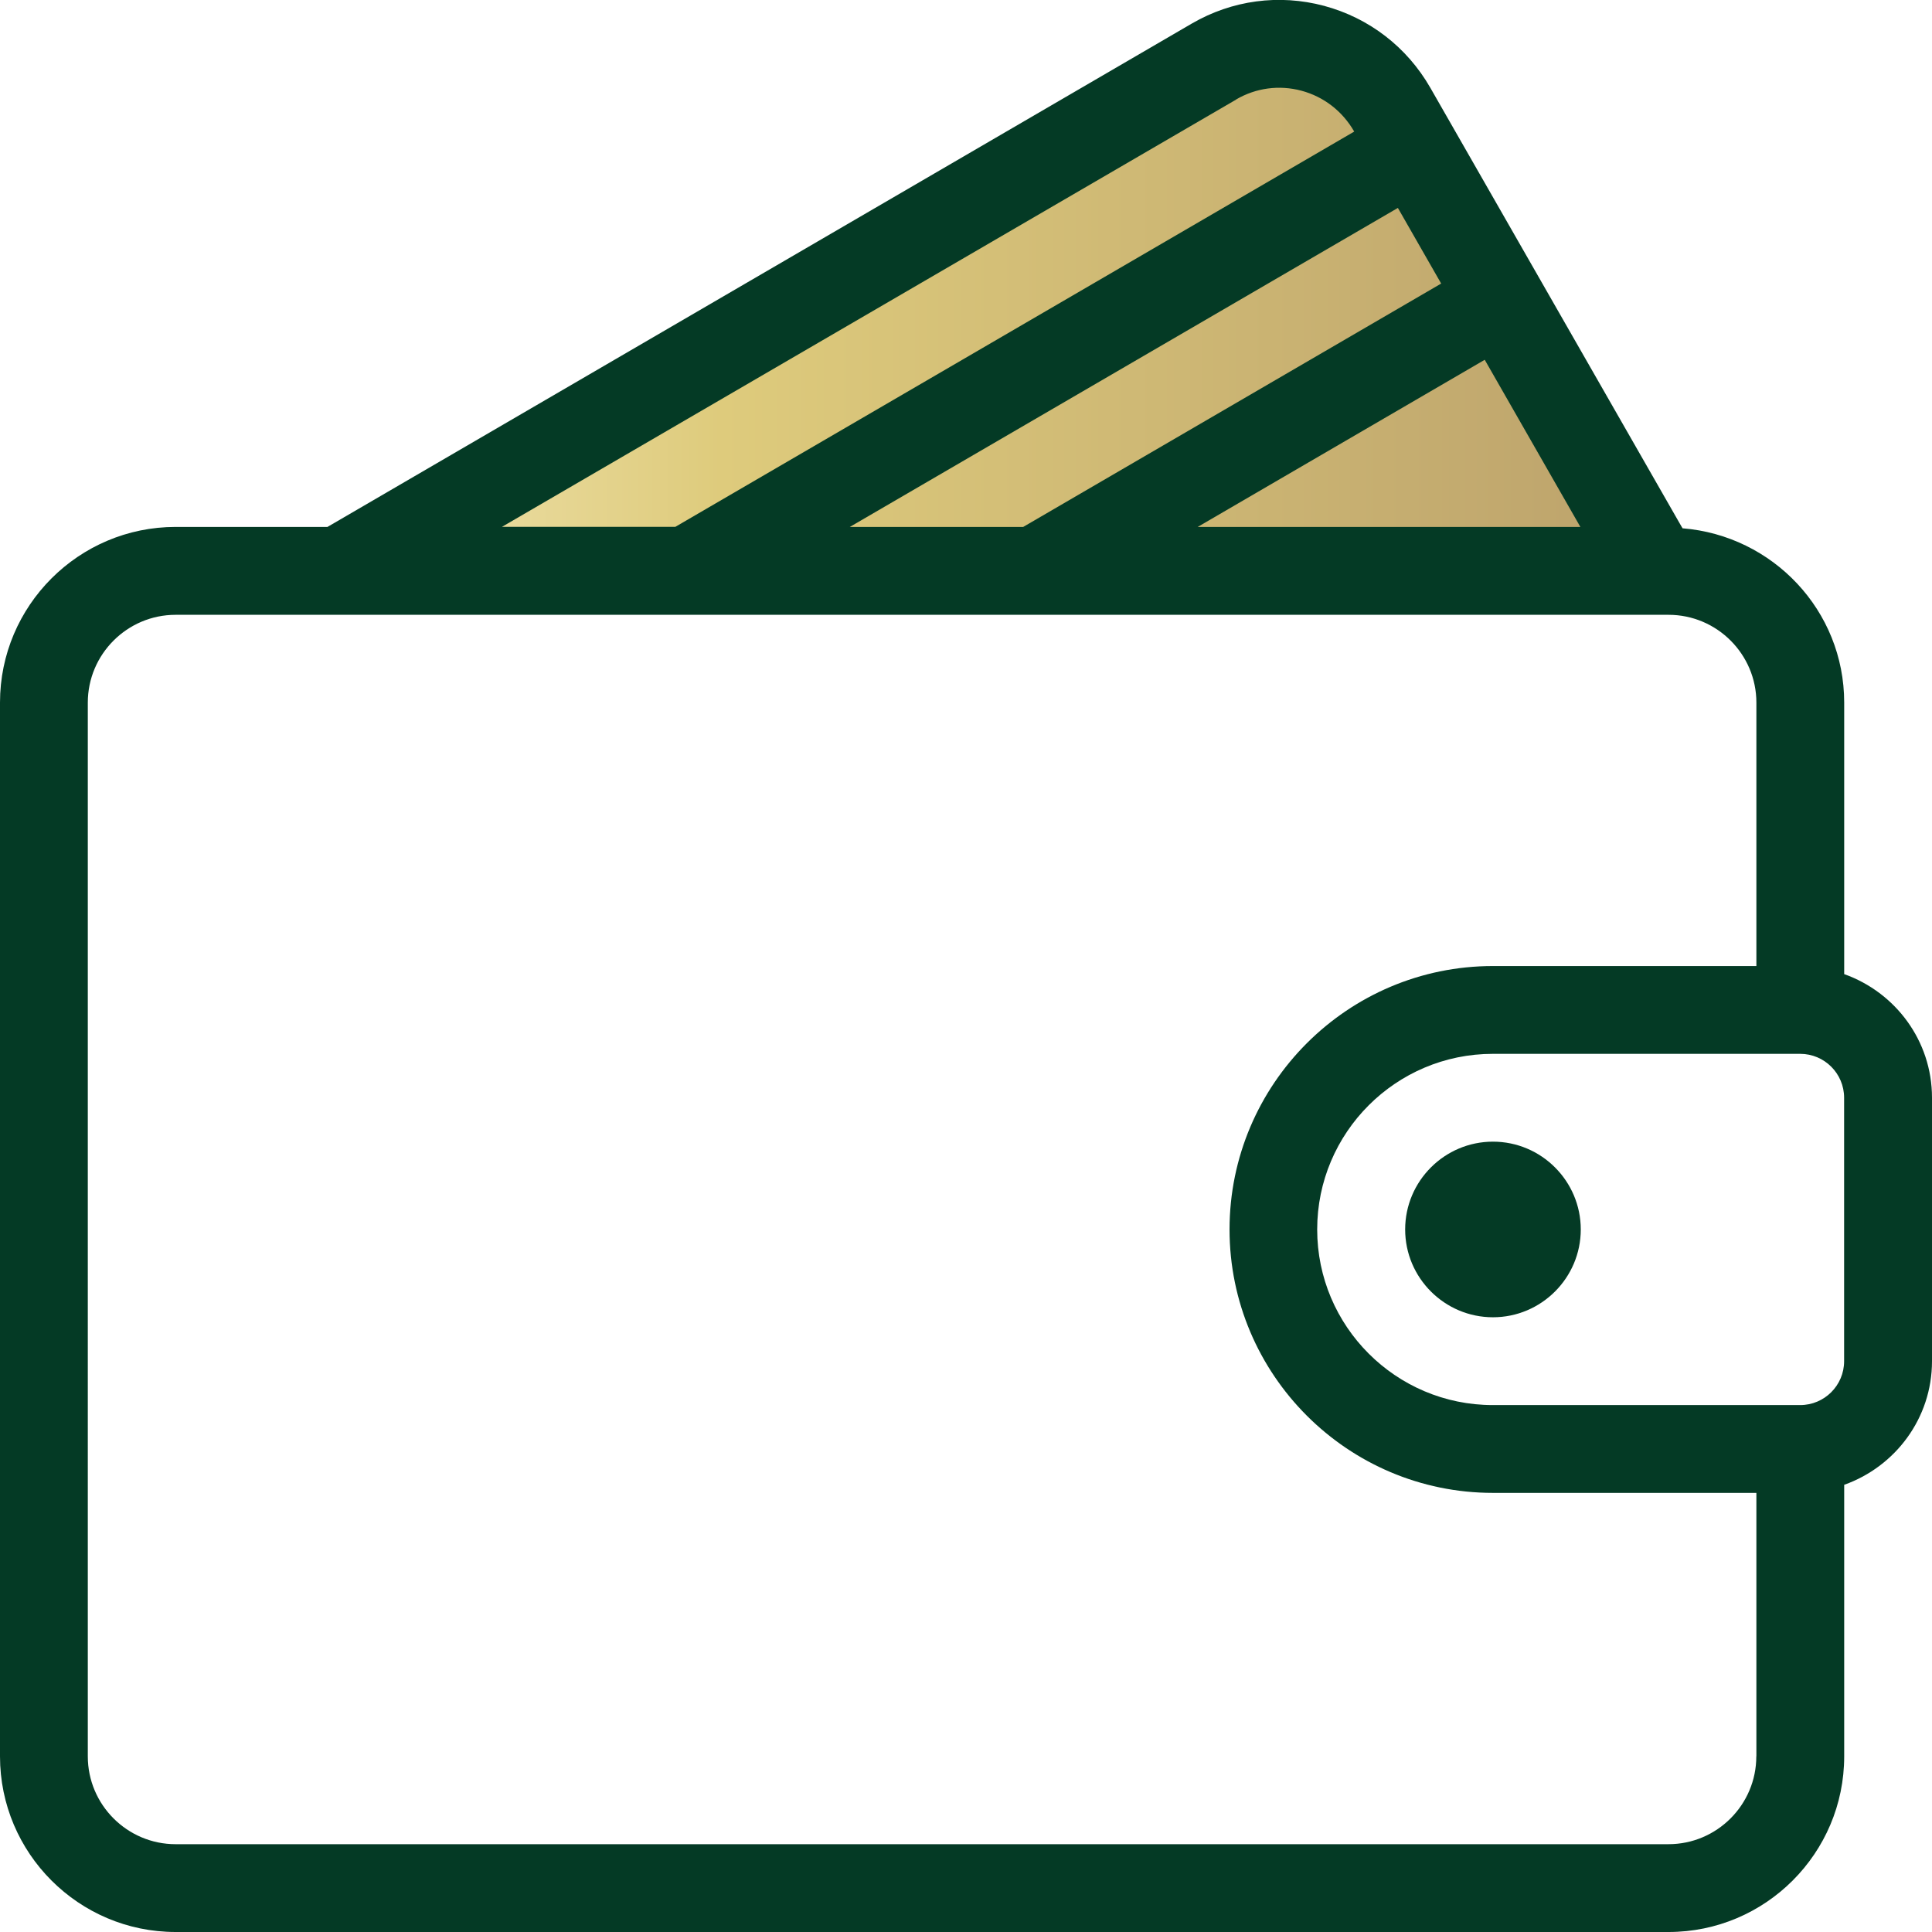 <?xml version="1.0" encoding="UTF-8"?><svg id="Layer_2" xmlns="http://www.w3.org/2000/svg" xmlns:xlink="http://www.w3.org/1999/xlink" viewBox="0 0 241.59 241.6"><defs><style>.cls-1{fill:url(#New_Gradient_Swatch_copy);}.cls-2{fill:#043a25;}</style><linearGradient id="New_Gradient_Swatch_copy" x1="40.95" y1="33.41" x2="210.4" y2="33.41" gradientUnits="userSpaceOnUse"><stop offset="0" stop-color="#f1e5b3"/><stop offset=".29" stop-color="#decb7c"/><stop offset="1" stop-color="#bba16b"/></linearGradient></defs><g id="platnosc"><g><polygon class="cls-1" points="40.95 65.89 165.58 .74 210.4 66.07 40.95 65.89"/><g><path class="cls-2" d="M230.61,121.81v-33.96c0-11.51-8.93-20.88-20.22-21.79l-31.53-55.08c-2.92-5.09-7.64-8.73-13.29-10.25-5.62-1.5-11.5-.71-16.53,2.21L40.95,65.89H21.96c-12.11,0-21.96,9.85-21.96,21.96V219.63c0,12.11,9.85,21.96,21.96,21.96H208.65c12.11,0,21.96-9.85,21.96-21.96v-33.96c6.38-2.27,10.98-8.31,10.98-15.46v-32.94c0-7.15-4.6-13.19-10.98-15.46Zm-32.98-55.92h-47.86l35.89-20.9,11.96,20.9Zm-17.42-30.43l-52.26,30.43h-21.68L174.8,26l5.42,9.47Zm-25.64-23.02c2.48-1.45,5.38-1.84,8.16-1.1,2.8,.75,5.14,2.56,6.6,5.1v.02s-84.88,49.42-84.88,49.42h-21.68L154.58,12.45Zm65.05,207.19c0,6.05-4.93,10.98-10.98,10.98H21.96c-6.05,0-10.98-4.93-10.98-10.98V87.86c0-6.05,4.93-10.98,10.98-10.98H208.65c6.05,0,10.98,4.93,10.98,10.98v32.94h-32.94c-18.17,0-32.94,14.78-32.94,32.94s14.78,32.94,32.94,32.94h32.94v32.94h0Zm10.98-49.42c0,3.03-2.46,5.49-5.49,5.49h-38.44c-12.11,0-21.96-9.85-21.96-21.96s9.85-21.96,21.96-21.96h38.44c3.03,0,5.49,2.46,5.49,5.49v32.94Z"/><path class="cls-2" d="M186.69,142.76c-6.05,0-10.98,4.93-10.98,10.98s4.93,10.98,10.98,10.98,10.98-4.93,10.98-10.98c0-6.05-4.93-10.98-10.98-10.98Z"/></g></g></g></svg>